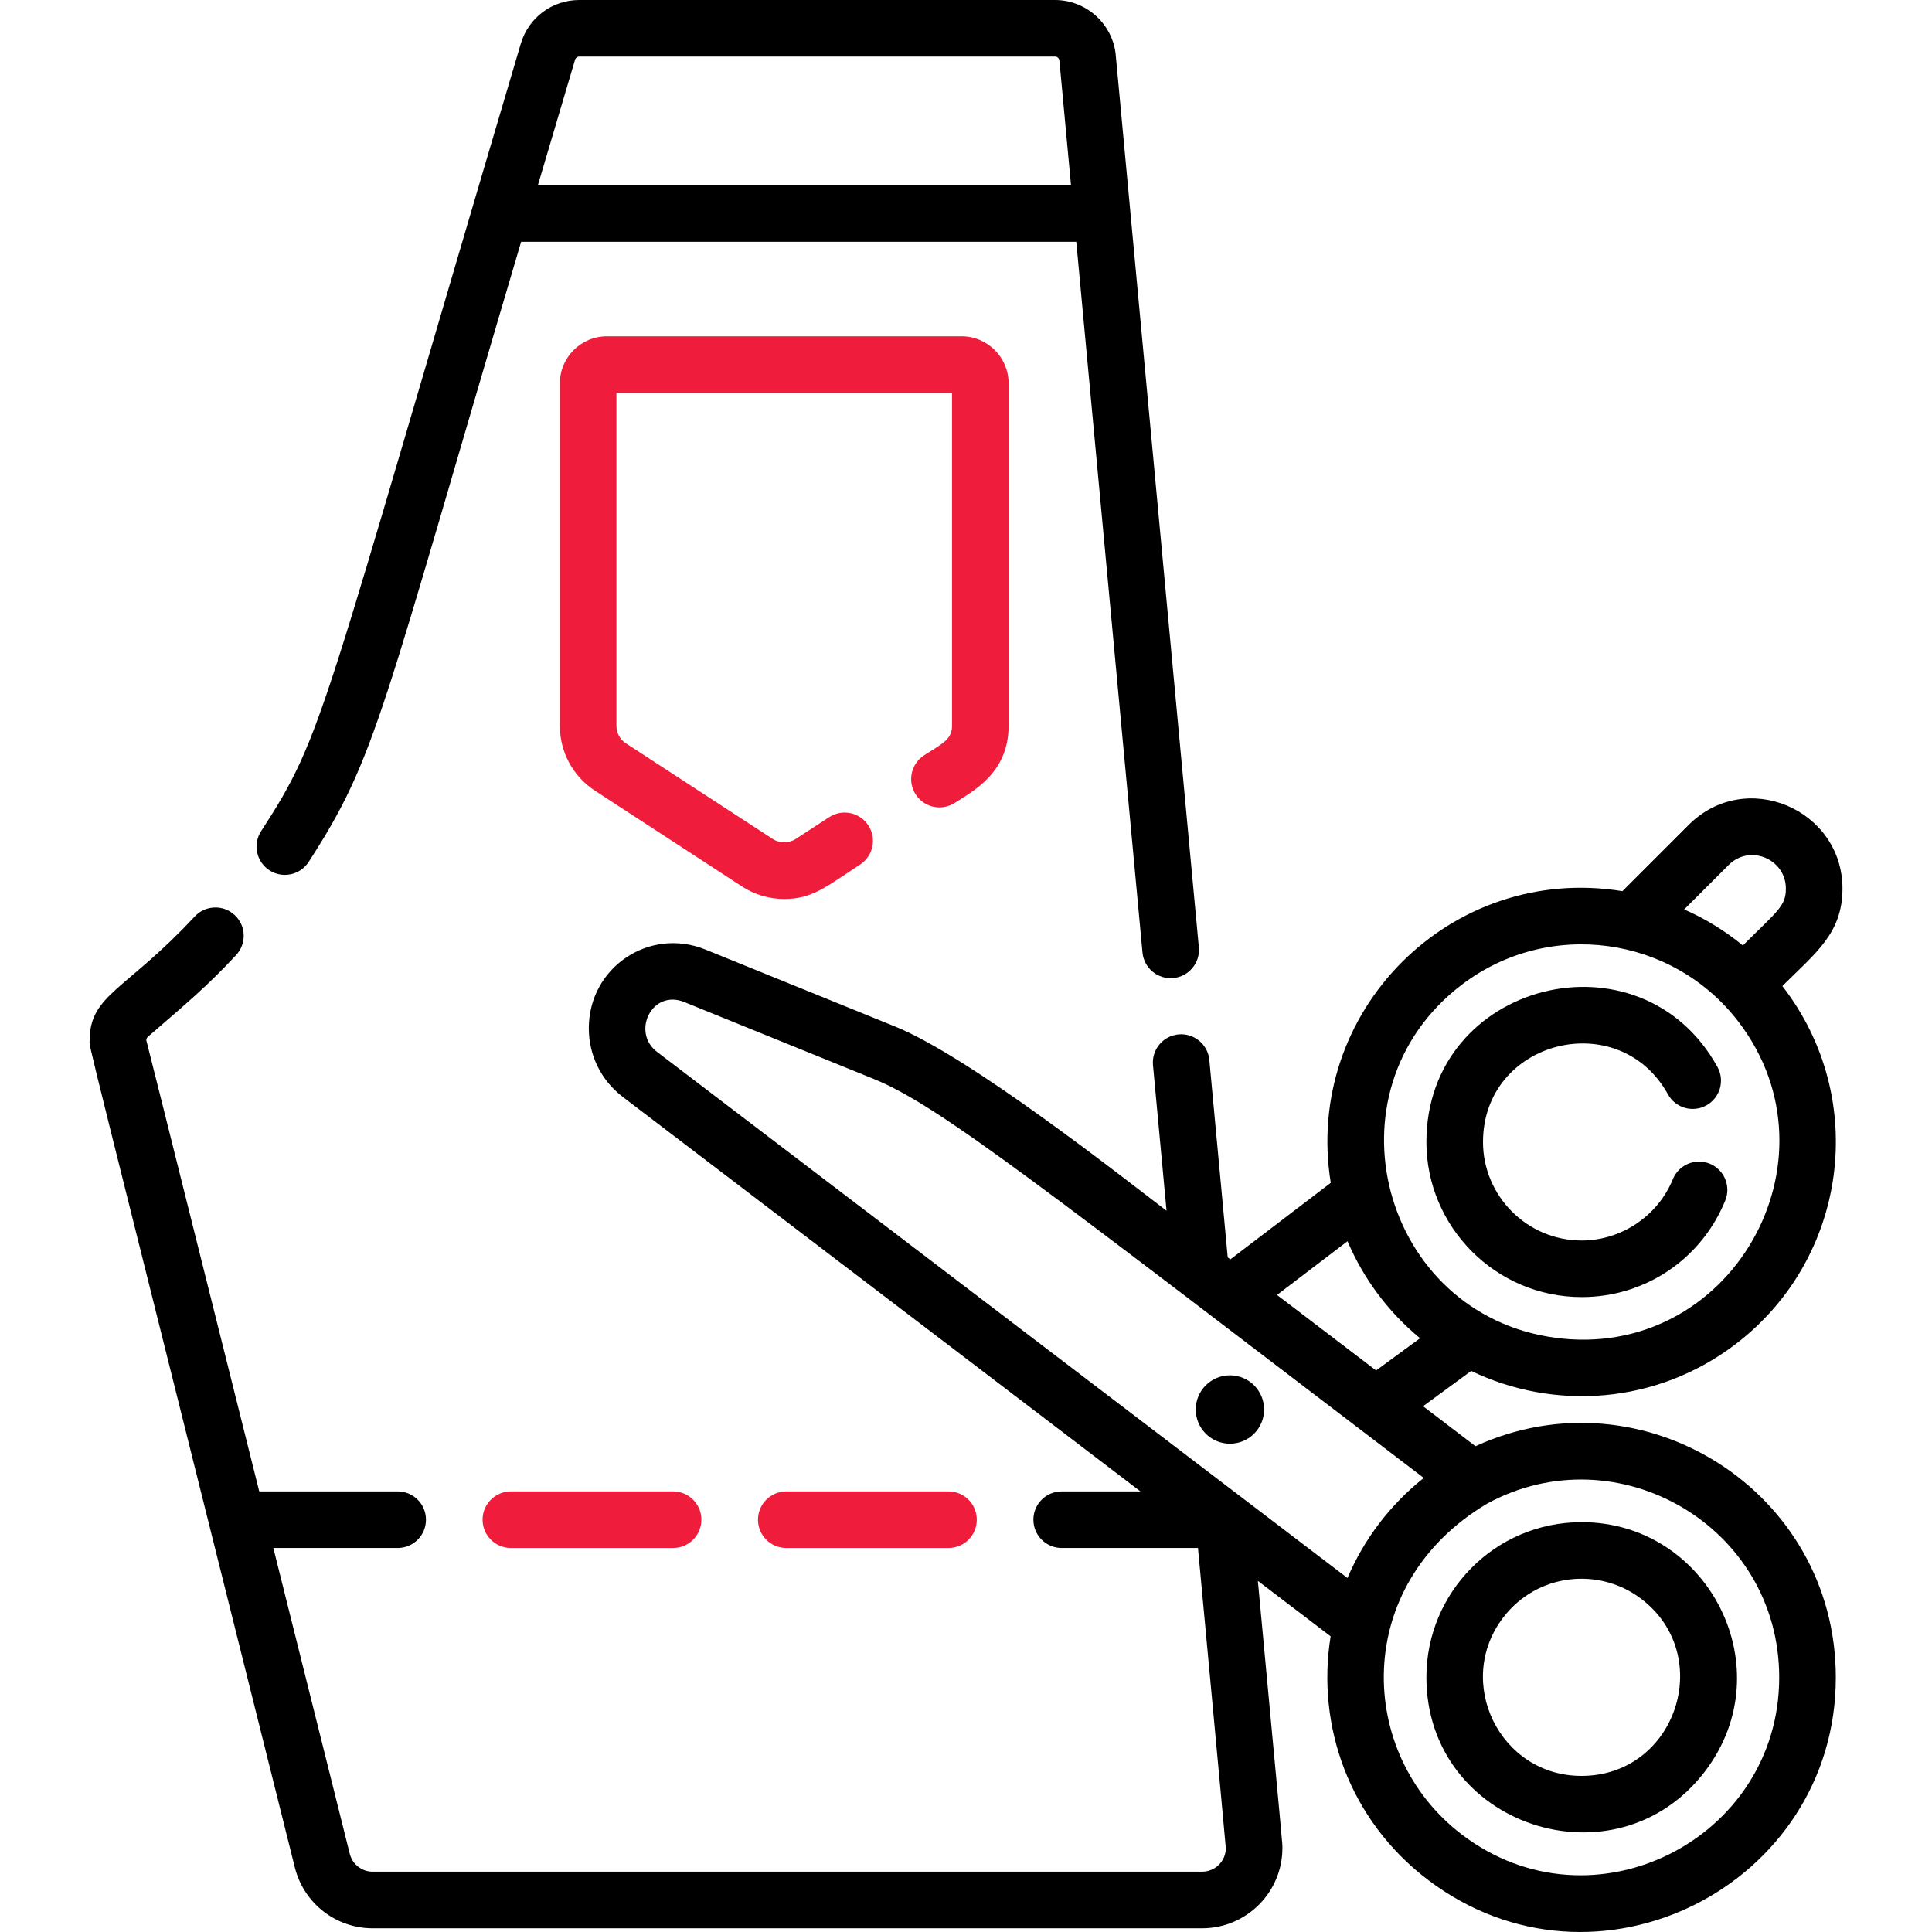 <svg width="60" height="60" viewBox="0 0 60 60" fill="none" xmlns="http://www.w3.org/2000/svg">
<g clip-path="url(#clip0)">
<path d="M8.369 27.029C8.777 27.293 9.321 27.176 9.585 26.769C11.712 23.482 11.816 22.253 16.184 7.509H33.425L35.481 29.581C35.526 30.064 35.954 30.419 36.437 30.375C36.921 30.329 37.276 29.901 37.231 29.418L34.647 1.674C34.645 1.661 34.644 1.648 34.642 1.635C34.514 0.703 33.707 0 32.765 0H17.991C17.146 0 16.415 0.545 16.173 1.358C9.902 22.527 10.083 22.764 8.109 25.814C7.845 26.221 7.962 26.765 8.369 27.029ZM17.858 1.858C17.875 1.798 17.929 1.757 17.991 1.757H32.765C32.83 1.757 32.886 1.803 32.899 1.865L33.261 5.752H16.704L17.858 1.858Z" fill="black"/>
<path d="M28.696 23.459C28.29 23.724 28.175 24.269 28.439 24.675C28.704 25.082 29.249 25.197 29.655 24.932C30.205 24.574 31.323 24.012 31.323 22.541V11.906C31.323 11.1 30.668 10.444 29.861 10.444H18.848C18.042 10.444 17.387 11.1 17.387 11.906V22.541C17.387 23.358 17.795 24.112 18.479 24.557L23.041 27.529C23.433 27.784 23.887 27.919 24.355 27.919C25.231 27.919 25.657 27.537 26.71 26.85C27.117 26.585 27.232 26.041 26.967 25.634C26.702 25.228 26.158 25.113 25.751 25.378L24.709 26.057C24.498 26.194 24.212 26.194 24.001 26.057L19.439 23.085C19.254 22.965 19.144 22.761 19.144 22.541V12.202H29.566V22.541C29.566 22.974 29.254 23.096 28.696 23.459Z" fill="#EF1C3C"/>
<path d="M52.95 55.011C55.385 51.817 53.061 47.272 49.12 47.272C46.412 47.272 44.298 49.467 44.298 52.087C44.298 56.707 50.176 58.652 52.95 55.011ZM46.682 50.235C47.727 48.864 49.652 48.649 50.973 49.656C53.283 51.416 52.055 55.152 49.114 55.152C46.575 55.152 45.158 52.235 46.682 50.235Z" fill="black"/>
<path d="M53.579 37.285C53.763 36.835 53.547 36.323 53.097 36.139C52.648 35.956 52.135 36.172 51.952 36.621C51.488 37.76 50.351 38.525 49.122 38.525C47.415 38.525 46.056 37.132 46.056 35.468C46.056 32.293 50.281 31.237 51.799 33.985C52.033 34.41 52.568 34.564 52.993 34.329C53.418 34.094 53.572 33.56 53.337 33.135C50.946 28.807 44.298 30.475 44.298 35.468C44.298 38.091 46.441 40.282 49.122 40.282C51.087 40.282 52.837 39.106 53.579 37.285Z" fill="black"/>
<path d="M53.903 41.742C57.373 39.097 58.063 34.12 55.353 30.623C56.373 29.604 57.22 28.991 57.22 27.597C57.22 25.138 54.219 23.843 52.443 25.619L50.385 27.676C45.044 26.808 40.469 31.42 41.328 36.734L38.21 39.111L38.128 39.049L37.557 32.918C37.512 32.434 37.084 32.08 36.601 32.124C36.117 32.169 35.762 32.597 35.807 33.081L36.228 37.601C34.839 36.543 30.126 32.823 27.802 31.881L21.91 29.49C20.16 28.781 18.286 30.049 18.286 31.933C18.286 32.777 18.671 33.555 19.342 34.066L35.418 46.317H32.971C32.486 46.317 32.093 46.71 32.093 47.195C32.093 47.681 32.486 48.074 32.971 48.074H37.204C37.209 48.129 38.069 57.34 38.069 57.395C38.069 57.799 37.739 58.127 37.334 58.127H11.575C11.237 58.127 10.944 57.899 10.862 57.571L8.489 48.074H12.351C12.836 48.074 13.229 47.681 13.229 47.195C13.229 46.71 12.836 46.317 12.351 46.317H8.051C4.751 33.109 4.552 32.338 4.543 32.305C4.543 32.286 4.548 32.238 4.589 32.202C5.753 31.191 6.413 30.651 7.334 29.659C7.664 29.304 7.644 28.748 7.288 28.418C6.933 28.087 6.377 28.108 6.047 28.463C3.913 30.759 2.785 30.889 2.785 32.306C2.785 32.602 2.365 30.807 9.157 57.997C9.435 59.109 10.429 59.885 11.575 59.885H37.334C38.708 59.885 39.826 58.768 39.826 57.395C39.826 57.226 39.876 57.808 39.064 49.095L41.324 50.817C40.874 53.606 41.912 56.525 44.331 58.369H44.331C49.56 62.356 57.013 58.56 57.013 52.096C57.013 46.292 51.007 42.536 45.822 44.913L44.194 43.672L45.689 42.576C48.258 43.812 51.433 43.624 53.903 41.742ZM53.686 26.862C54.345 26.202 55.462 26.681 55.462 27.597C55.462 28.14 55.214 28.277 54.127 29.363C53.566 28.903 52.953 28.527 52.304 28.243L53.686 26.862ZM41.849 38.547C42.327 39.672 43.08 40.718 44.101 41.561L42.736 42.561L39.659 40.216L41.849 38.547ZM46.178 46.7C50.211 44.497 55.255 47.383 55.255 52.096C55.255 57.12 49.462 60.071 45.396 56.971C42.115 54.469 41.974 49.206 46.178 46.7ZM44.217 45.899C43.165 46.735 42.357 47.809 41.847 49.006L20.406 32.668C19.598 32.052 20.248 30.713 21.25 31.119L27.142 33.51C29.195 34.343 32.441 36.925 44.217 45.899ZM45.397 30.581C48.09 28.529 51.949 29.052 53.999 31.743C57.28 36.049 53.737 42.281 48.296 41.545C42.923 40.819 41.04 33.902 45.397 30.581Z" fill="black"/>
<path d="M14.987 47.195C14.987 47.681 15.38 48.074 15.866 48.074H20.904C21.389 48.074 21.782 47.681 21.782 47.195C21.782 46.71 21.389 46.317 20.904 46.317H15.866C15.38 46.317 14.987 46.71 14.987 47.195Z" fill="#EF1C3C"/>
<path d="M29.456 48.074C29.942 48.074 30.335 47.681 30.335 47.195C30.335 46.71 29.942 46.317 29.456 46.317H24.418C23.933 46.317 23.54 46.71 23.54 47.195C23.54 47.681 23.933 48.074 24.418 48.074H29.456Z" fill="#EF1C3C"/>
<path d="M38.196 44.835C38.783 44.835 39.258 44.36 39.258 43.774C39.258 43.187 38.783 42.712 38.196 42.712C37.61 42.712 37.135 43.187 37.135 43.774C37.135 44.36 37.61 44.835 38.196 44.835Z" fill="black"/>
</g>
<defs>
<clipPath id="clip0">
<rect width="60" height="60" fill="white"/>
</clipPath>
</defs>
</svg>
